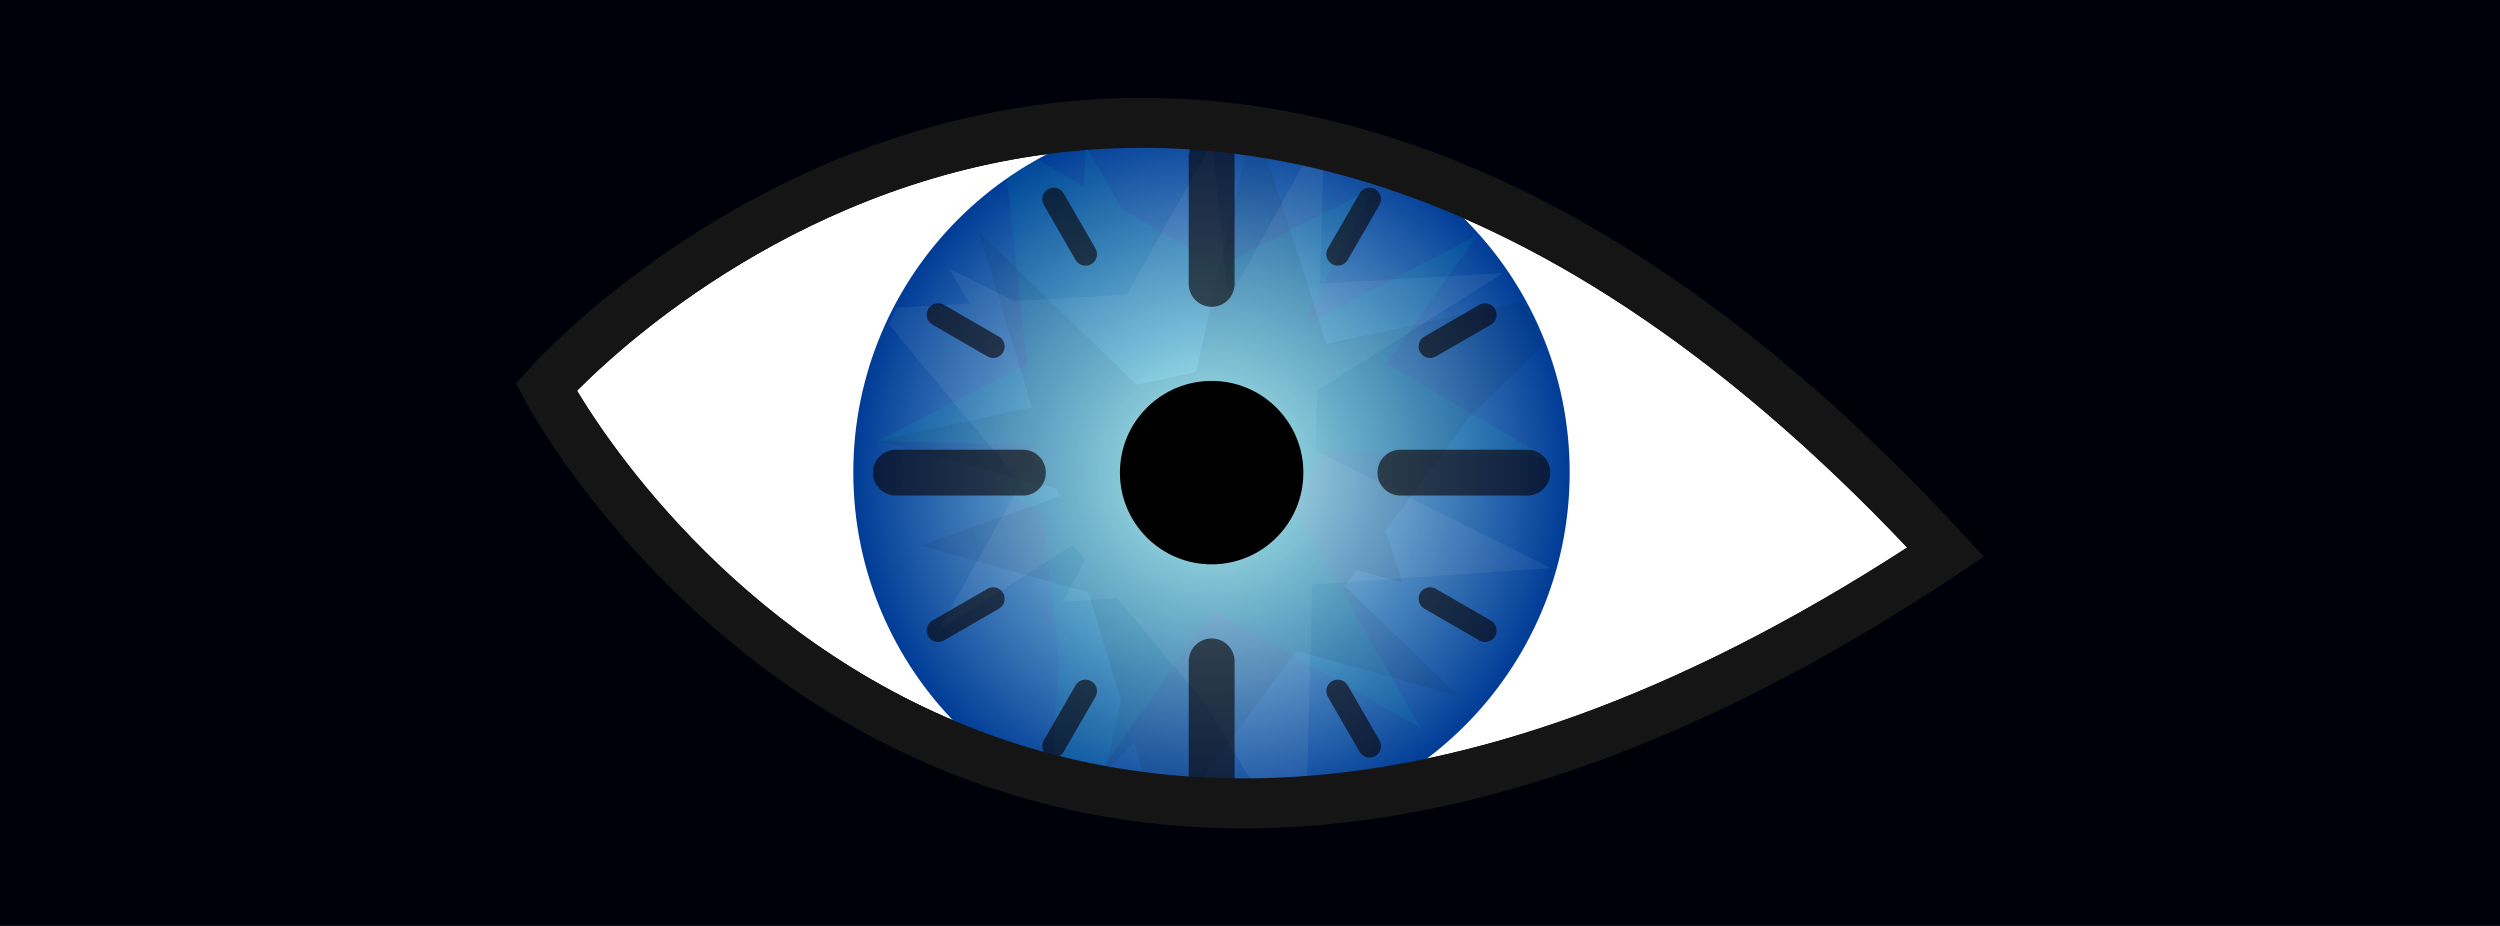 <?xml version="1.0" encoding="UTF-8" standalone="no"?>
<!-- Created with Inkscape (http://www.inkscape.org/) -->

<svg
   xmlns:dc="http://purl.org/dc/elements/1.1/"
   xmlns:cc="http://creativecommons.org/ns#"
   xmlns:rdf="http://www.w3.org/1999/02/22-rdf-syntax-ns#"
   xmlns:svg="http://www.w3.org/2000/svg"
   xmlns="http://www.w3.org/2000/svg"
   xmlns:xlink="http://www.w3.org/1999/xlink"
   xmlns:sodipodi="http://sodipodi.sourceforge.net/DTD/sodipodi-0.dtd"
   xmlns:inkscape="http://www.inkscape.org/namespaces/inkscape"
   width="1350"
   height="500"
   viewBox="0 0 357.188 132.292"
   version="1.1"
   id="svg8"
   inkscape:version="0.92.0 r15299"
   sodipodi:docname="Header.svg"
   inkscape:export-filename="C:\Users\Bryan\Documents\Unity Projects\TimeGame\DevFiles\Header.png"
   inkscape:export-xdpi="96"
   inkscape:export-ydpi="96">
  <defs
     id="defs2">
    <filter
       inkscape:collect="always"
       style="color-interpolation-filters:sRGB"
       id="filter4554"
       x="-0.012"
       width="1.024"
       y="-0.012"
       height="1.024">
      <feGaussianBlur
         inkscape:collect="always"
         stdDeviation="1.349"
         id="feGaussianBlur4556" />
    </filter>
    <radialGradient
       inkscape:collect="always"
       xlink:href="#linearGradient4530"
       id="radialGradient4532"
       cx="135.467"
       cy="161.533"
       fx="135.467"
       fy="161.533"
       r="134.934"
       gradientUnits="userSpaceOnUse"
       gradientTransform="matrix(0.98,0,0,0.98,2.653,3.164)" />
    <linearGradient
       inkscape:collect="always"
       id="linearGradient4530">
      <stop
         style="stop-color:#c3ffff;stop-opacity:1;"
         offset="0"
         id="stop4526" />
      <stop
         style="stop-color:#c3ffff;stop-opacity:0;"
         offset="1"
         id="stop4528" />
    </linearGradient>
    <clipPath
       clipPathUnits="userSpaceOnUse"
       id="clipPath4913">
      <ellipse
         style="opacity:1;fill:#003c96;fill-opacity:1;fill-rule:nonzero;stroke:none;stroke-width:0.33;stroke-linecap:round;stroke-linejoin:round;stroke-miterlimit:4;stroke-dasharray:none;stroke-opacity:1"
         id="circle4915"
         cx="803.673"
         cy="124.012"
         rx="42.804"
         ry="41.246"
         transform="matrix(-0.873,0.487,-0.837,-0.548,0,0)" />
    </clipPath>
    <filter
       inkscape:collect="always"
       style="color-interpolation-filters:sRGB"
       id="filter4961"
       x="-0.057"
       width="1.114"
       y="-0.092"
       height="1.184">
      <feGaussianBlur
         inkscape:collect="always"
         stdDeviation="2.357"
         id="feGaussianBlur4963" />
    </filter>
    <clipPath
       clipPathUnits="userSpaceOnUse"
       id="clipPath4909">
      <ellipse
         style="opacity:1;fill:#003c96;fill-opacity:1;fill-rule:nonzero;stroke:none;stroke-width:0.327;stroke-linecap:round;stroke-linejoin:round;stroke-miterlimit:4;stroke-dasharray:none;stroke-opacity:1"
         id="circle4911"
         cx="-336.054"
         cy="670.658"
         rx="45.651"
         ry="38.071"
         transform="matrix(0.928,0.373,-0.74,0.673,0,0)" />
    </clipPath>
    <filter
       inkscape:collect="always"
       style="color-interpolation-filters:sRGB"
       id="filter4957"
       x="-0.059"
       width="1.118"
       y="-0.093"
       height="1.185">
      <feGaussianBlur
         inkscape:collect="always"
         stdDeviation="2.357"
         id="feGaussianBlur4959" />
    </filter>
    <clipPath
       clipPathUnits="userSpaceOnUse"
       id="clipPath4905">
      <ellipse
         style="opacity:1;fill:#003c96;fill-opacity:1;fill-rule:nonzero;stroke:none;stroke-width:0.31;stroke-linecap:round;stroke-linejoin:round;stroke-miterlimit:4;stroke-dasharray:none;stroke-opacity:1"
         id="circle4907"
         cx="-805.432"
         cy="326.697"
         rx="50.869"
         ry="30.754" />
    </clipPath>
    <filter
       inkscape:collect="always"
       style="color-interpolation-filters:sRGB"
       id="filter4953"
       x="-0.06"
       width="1.119"
       y="-0.099"
       height="1.197">
      <feGaussianBlur
         inkscape:collect="always"
         stdDeviation="2.357"
         id="feGaussianBlur4955" />
    </filter>
    <filter
       inkscape:collect="always"
       style="color-interpolation-filters:sRGB"
       id="filter4604"
       x="-0.096"
       width="1.192"
       y="-0.096"
       height="1.192">
      <feGaussianBlur
         inkscape:collect="always"
         stdDeviation="2.709"
         id="feGaussianBlur4606" />
    </filter>
    <clipPath
       clipPathUnits="userSpaceOnUse"
       id="clipPath4603">
      <path
         style="fill:#000000;fill-opacity:1;fill-rule:evenodd;stroke:#000000;stroke-width:18.442;stroke-linecap:butt;stroke-linejoin:miter;stroke-miterlimit:4;stroke-dasharray:none;stroke-opacity:1"
         d="m -110.131,129.8 c 0,0 156.73,300.436 516.233,60.91 C 114.27,-125.666 -110.131,129.8 -110.131,129.8 Z"
         id="path4605"
         inkscape:connector-curvature="0"
         sodipodi:nodetypes="ccc" />
    </clipPath>
  </defs>
  <sodipodi:namedview
     id="base"
     pagecolor="#ffffff"
     bordercolor="#666666"
     borderopacity="1.0"
     inkscape:pageopacity="0.0"
     inkscape:pageshadow="2"
     inkscape:zoom="0.35"
     inkscape:cx="451.50074"
     inkscape:cy="-64.620018"
     inkscape:document-units="mm"
     inkscape:current-layer="layer1"
     showgrid="false"
     inkscape:snap-bbox="true"
     inkscape:bbox-nodes="true"
     inkscape:snap-page="true"
     units="px"
     inkscape:snap-global="false"
     inkscape:window-width="1920"
     inkscape:window-height="1017"
     inkscape:window-x="1912"
     inkscape:window-y="-8"
     inkscape:window-maximized="1"
     fit-margin-top="0"
     fit-margin-left="0"
     fit-margin-right="0"
     fit-margin-bottom="0" />
  <g
     inkscape:label="Layer 1"
     inkscape:groupmode="layer"
     id="layer1"
     transform="translate(0,-164.708)">
    <rect
       style="opacity:1;fill:#00000a;fill-opacity:1;fill-rule:nonzero;stroke:none;stroke-width:2.833;stroke-linecap:round;stroke-linejoin:miter;stroke-miterlimit:4;stroke-dasharray:none;stroke-opacity:1;paint-order:normal"
       id="rect4798"
       width="357.188"
       height="132.292"
       x="0"
       y="164.708" />
    <g
       id="g4738"
       transform="translate(1.0589093e-5,34.313)">
      <path
         sodipodi:nodetypes="ccc"
         inkscape:connector-curvature="0"
         id="path4571-3"
         d="m 78.027,185.689 c 0,0 60.712,116.379 199.971,23.594 C 164.952,86.73 78.027,185.689 78.027,185.689 Z"
         style="fill:#ffffff;fill-opacity:1;fill-rule:evenodd;stroke:#000000;stroke-width:7.144;stroke-linecap:butt;stroke-linejoin:miter;stroke-miterlimit:4;stroke-dasharray:none;stroke-opacity:1" />
      <g
         clip-path="url(#clipPath4603)"
         id="g4540"
         transform="matrix(0.387,0,0,0.387,120.688,135.409)">
        <circle
           style="opacity:1;fill:#003c96;fill-opacity:1;fill-rule:nonzero;stroke:none;stroke-width:1.058;stroke-linecap:round;stroke-linejoin:round;stroke-miterlimit:4;stroke-dasharray:none;stroke-opacity:1;filter:url(#filter4554)"
           id="path4485"
           cx="135.467"
           cy="161.533"
           r="134.934"
           transform="matrix(0.98,0,0,0.98,2.653,3.164)" />
        <circle
           style="opacity:1;fill:url(#radialGradient4532);fill-opacity:1;fill-rule:nonzero;stroke:none;stroke-width:1.038;stroke-linecap:round;stroke-linejoin:round;stroke-miterlimit:4;stroke-dasharray:none;stroke-opacity:1"
           id="path4485-0"
           cx="135.467"
           cy="161.533"
           r="132.292" />
        <path
           sodipodi:type="star"
           style="opacity:0.25;fill:#000000;fill-opacity:1;fill-rule:nonzero;stroke:none;stroke-width:16.933;stroke-linecap:round;stroke-linejoin:round;stroke-miterlimit:4;stroke-dasharray:none;stroke-opacity:1;filter:url(#filter4961)"
           id="path4767-0"
           sodipodi:sides="5"
           sodipodi:cx="-813.40472"
           sodipodi:cy="328.38574"
           sodipodi:r1="38.678177"
           sodipodi:r2="36.995426"
           sodipodi:arg1="0.3049597"
           sodipodi:arg2="-1.8198407"
           inkscape:flatsided="false"
           inkscape:rounded="0"
           inkscape:randomized="0.5"
           d="m -758.037,325.296 -76.969,-27.252 10.313,57.307 57.059,-49.054 -68.314,21.554 60.344,20.775 -47.555,-49.962 -5.054,56.535 45.988,-53.028 -70.604,21.801 z"
           transform="matrix(-1.911,-1.764,2.918,-3.161,-2348.384,-236.222)"
           inkscape:transform-center-x="137.24914"
           inkscape:transform-center-y="51.230726"
           clip-path="url(#clipPath4913)" />
        <path
           sodipodi:type="star"
           style="opacity:0.25;fill:#ffffff;fill-opacity:1;fill-rule:nonzero;stroke:none;stroke-width:16.933;stroke-linecap:round;stroke-linejoin:round;stroke-miterlimit:4;stroke-dasharray:none;stroke-opacity:1;filter:url(#filter4957)"
           id="path4767-8"
           sodipodi:sides="5"
           sodipodi:cx="-813.40472"
           sodipodi:cy="328.38574"
           sodipodi:r1="38.678177"
           sodipodi:r2="36.995426"
           sodipodi:arg1="0.3049597"
           sodipodi:arg2="-1.8198407"
           inkscape:flatsided="false"
           inkscape:rounded="0"
           inkscape:randomized="0.5"
           d="m -758.037,325.296 -76.969,-27.252 10.313,57.307 57.059,-49.054 -68.314,21.554 60.344,20.775 -47.555,-49.962 -5.054,56.535 45.988,-53.028 -70.604,21.801 z"
           transform="matrix(2.165,-1.44,2.382,3.582,1109.318,-2168.903)"
           inkscape:transform-center-x="15.601592"
           inkscape:transform-center-y="-136.85863"
           clip-path="url(#clipPath4909)" />
        <path
           sodipodi:type="star"
           style="opacity:0.25;fill:#00ffc7;fill-opacity:1;fill-rule:nonzero;stroke:none;stroke-width:16.933;stroke-linecap:round;stroke-linejoin:round;stroke-miterlimit:4;stroke-dasharray:none;stroke-opacity:1;filter:url(#filter4953)"
           id="path4767"
           sodipodi:sides="5"
           sodipodi:cx="-813.40472"
           sodipodi:cy="328.38574"
           sodipodi:r1="38.678177"
           sodipodi:r2="36.995426"
           sodipodi:arg1="0.3049597"
           sodipodi:arg2="-1.8198407"
           inkscape:flatsided="false"
           inkscape:rounded="0"
           inkscape:randomized="0.5"
           d="m -758.037,325.296 -76.969,-27.252 10.313,57.307 57.059,-49.054 -68.314,21.554 60.344,20.775 -47.555,-49.962 -5.054,56.535 45.988,-53.028 -70.604,21.801 z"
           transform="matrix(2.601,0,0,4.302,2230.108,-1243.812)"
           inkscape:transform-center-x="-71.29251"
           inkscape:transform-center-y="-121.37862"
           clip-path="url(#clipPath4905)" />
        <circle
           style="opacity:1;fill:#000000;fill-opacity:1;fill-rule:nonzero;stroke:none;stroke-width:1.596;stroke-linecap:round;stroke-linejoin:round;stroke-miterlimit:4;stroke-dasharray:none;stroke-opacity:1;filter:url(#filter4604)"
           id="path4562"
           cx="135.467"
           cy="161.533"
           r="33.867" />
        <g
           id="g5129">
          <path
             sodipodi:nodetypes="cc"
             inkscape:connector-curvature="0"
             id="path4564"
             d="M 18.887,161.533 H 65.78"
             style="opacity:1;fill:none;fill-rule:evenodd;stroke:#090000;stroke-width:16.933;stroke-linecap:round;stroke-linejoin:miter;stroke-miterlimit:4;stroke-dasharray:none;stroke-opacity:0.608" />
          <path
             sodipodi:nodetypes="cc"
             inkscape:connector-curvature="0"
             id="path4564-3"
             d="m 205.153,161.533 h 46.893"
             style="opacity:1;fill:none;fill-rule:evenodd;stroke:#090000;stroke-width:16.933;stroke-linecap:round;stroke-linejoin:miter;stroke-miterlimit:4;stroke-dasharray:none;stroke-opacity:0.608" />
          <path
             sodipodi:nodetypes="cc"
             inkscape:connector-curvature="0"
             id="path4564-35"
             d="M 135.467,278.113 V 231.22"
             style="opacity:1;fill:none;fill-rule:evenodd;stroke:#090000;stroke-width:16.933;stroke-linecap:round;stroke-linejoin:miter;stroke-miterlimit:4;stroke-dasharray:none;stroke-opacity:0.608" />
          <path
             sodipodi:nodetypes="cc"
             inkscape:connector-curvature="0"
             id="path4564-3-4"
             d="M 135.467,91.847 V 44.953"
             style="opacity:1;fill:none;fill-rule:evenodd;stroke:#090000;stroke-width:16.933;stroke-linecap:round;stroke-linejoin:miter;stroke-miterlimit:4;stroke-dasharray:none;stroke-opacity:0.608" />
          <path
             sodipodi:nodetypes="cc"
             inkscape:connector-curvature="0"
             id="path4564-4"
             d="m 34.505,103.243 20.305,11.723"
             style="opacity:1;fill:none;fill-rule:evenodd;stroke:#090000;stroke-width:8.467;stroke-linecap:round;stroke-linejoin:miter;stroke-miterlimit:4;stroke-dasharray:none;stroke-opacity:0.608" />
          <path
             sodipodi:nodetypes="cc"
             inkscape:connector-curvature="0"
             id="path4564-3-3"
             d="m 216.123,208.1 20.305,11.723"
             style="opacity:1;fill:none;fill-rule:evenodd;stroke:#090000;stroke-width:8.467;stroke-linecap:round;stroke-linejoin:miter;stroke-miterlimit:4;stroke-dasharray:none;stroke-opacity:0.608" />
          <path
             sodipodi:nodetypes="cc"
             inkscape:connector-curvature="0"
             id="path4564-4-3"
             d="M 77.177,60.572 88.9,80.877"
             style="opacity:1;fill:none;fill-rule:evenodd;stroke:#090000;stroke-width:8.467;stroke-linecap:round;stroke-linejoin:miter;stroke-miterlimit:4;stroke-dasharray:none;stroke-opacity:0.608" />
          <path
             sodipodi:nodetypes="cc"
             inkscape:connector-curvature="0"
             id="path4564-3-3-4"
             d="m 182.033,242.189 11.723,20.305"
             style="opacity:1;fill:none;fill-rule:evenodd;stroke:#090000;stroke-width:8.467;stroke-linecap:round;stroke-linejoin:miter;stroke-miterlimit:4;stroke-dasharray:none;stroke-opacity:0.608" />
          <path
             sodipodi:nodetypes="cc"
             inkscape:connector-curvature="0"
             id="path4564-4-3-7"
             d="M 34.505,219.823 54.811,208.1"
             style="opacity:1;fill:none;fill-rule:evenodd;stroke:#090000;stroke-width:8.467;stroke-linecap:round;stroke-linejoin:miter;stroke-miterlimit:4;stroke-dasharray:none;stroke-opacity:0.608" />
          <path
             sodipodi:nodetypes="cc"
             inkscape:connector-curvature="0"
             id="path4564-3-3-4-4"
             d="m 216.123,114.967 20.305,-11.723"
             style="opacity:1;fill:none;fill-rule:evenodd;stroke:#090000;stroke-width:8.467;stroke-linecap:round;stroke-linejoin:miter;stroke-miterlimit:4;stroke-dasharray:none;stroke-opacity:0.608" />
          <path
             sodipodi:nodetypes="cc"
             inkscape:connector-curvature="0"
             id="path4564-4-3-4"
             d="M 77.177,262.495 88.9,242.189"
             style="opacity:1;fill:none;fill-rule:evenodd;stroke:#090000;stroke-width:8.467;stroke-linecap:round;stroke-linejoin:miter;stroke-miterlimit:4;stroke-dasharray:none;stroke-opacity:0.608" />
          <path
             sodipodi:nodetypes="cc"
             inkscape:connector-curvature="0"
             id="path4564-3-3-4-1"
             d="m 182.033,80.877 11.723,-20.305"
             style="opacity:1;fill:none;fill-rule:evenodd;stroke:#090000;stroke-width:8.467;stroke-linecap:round;stroke-linejoin:miter;stroke-miterlimit:4;stroke-dasharray:none;stroke-opacity:0.608" />
        </g>
      </g>
      <path
         sodipodi:nodetypes="ccc"
         inkscape:connector-curvature="0"
         id="path4571"
         d="m 78.027,185.689 c 0,0 60.712,116.379 199.971,23.594 C 164.952,86.73 78.027,185.689 78.027,185.689 Z"
         style="fill:none;fill-rule:evenodd;stroke:#151515;stroke-width:7.144;stroke-linecap:butt;stroke-linejoin:miter;stroke-miterlimit:4;stroke-dasharray:none;stroke-opacity:1" />
    </g>
  </g>
</svg>
